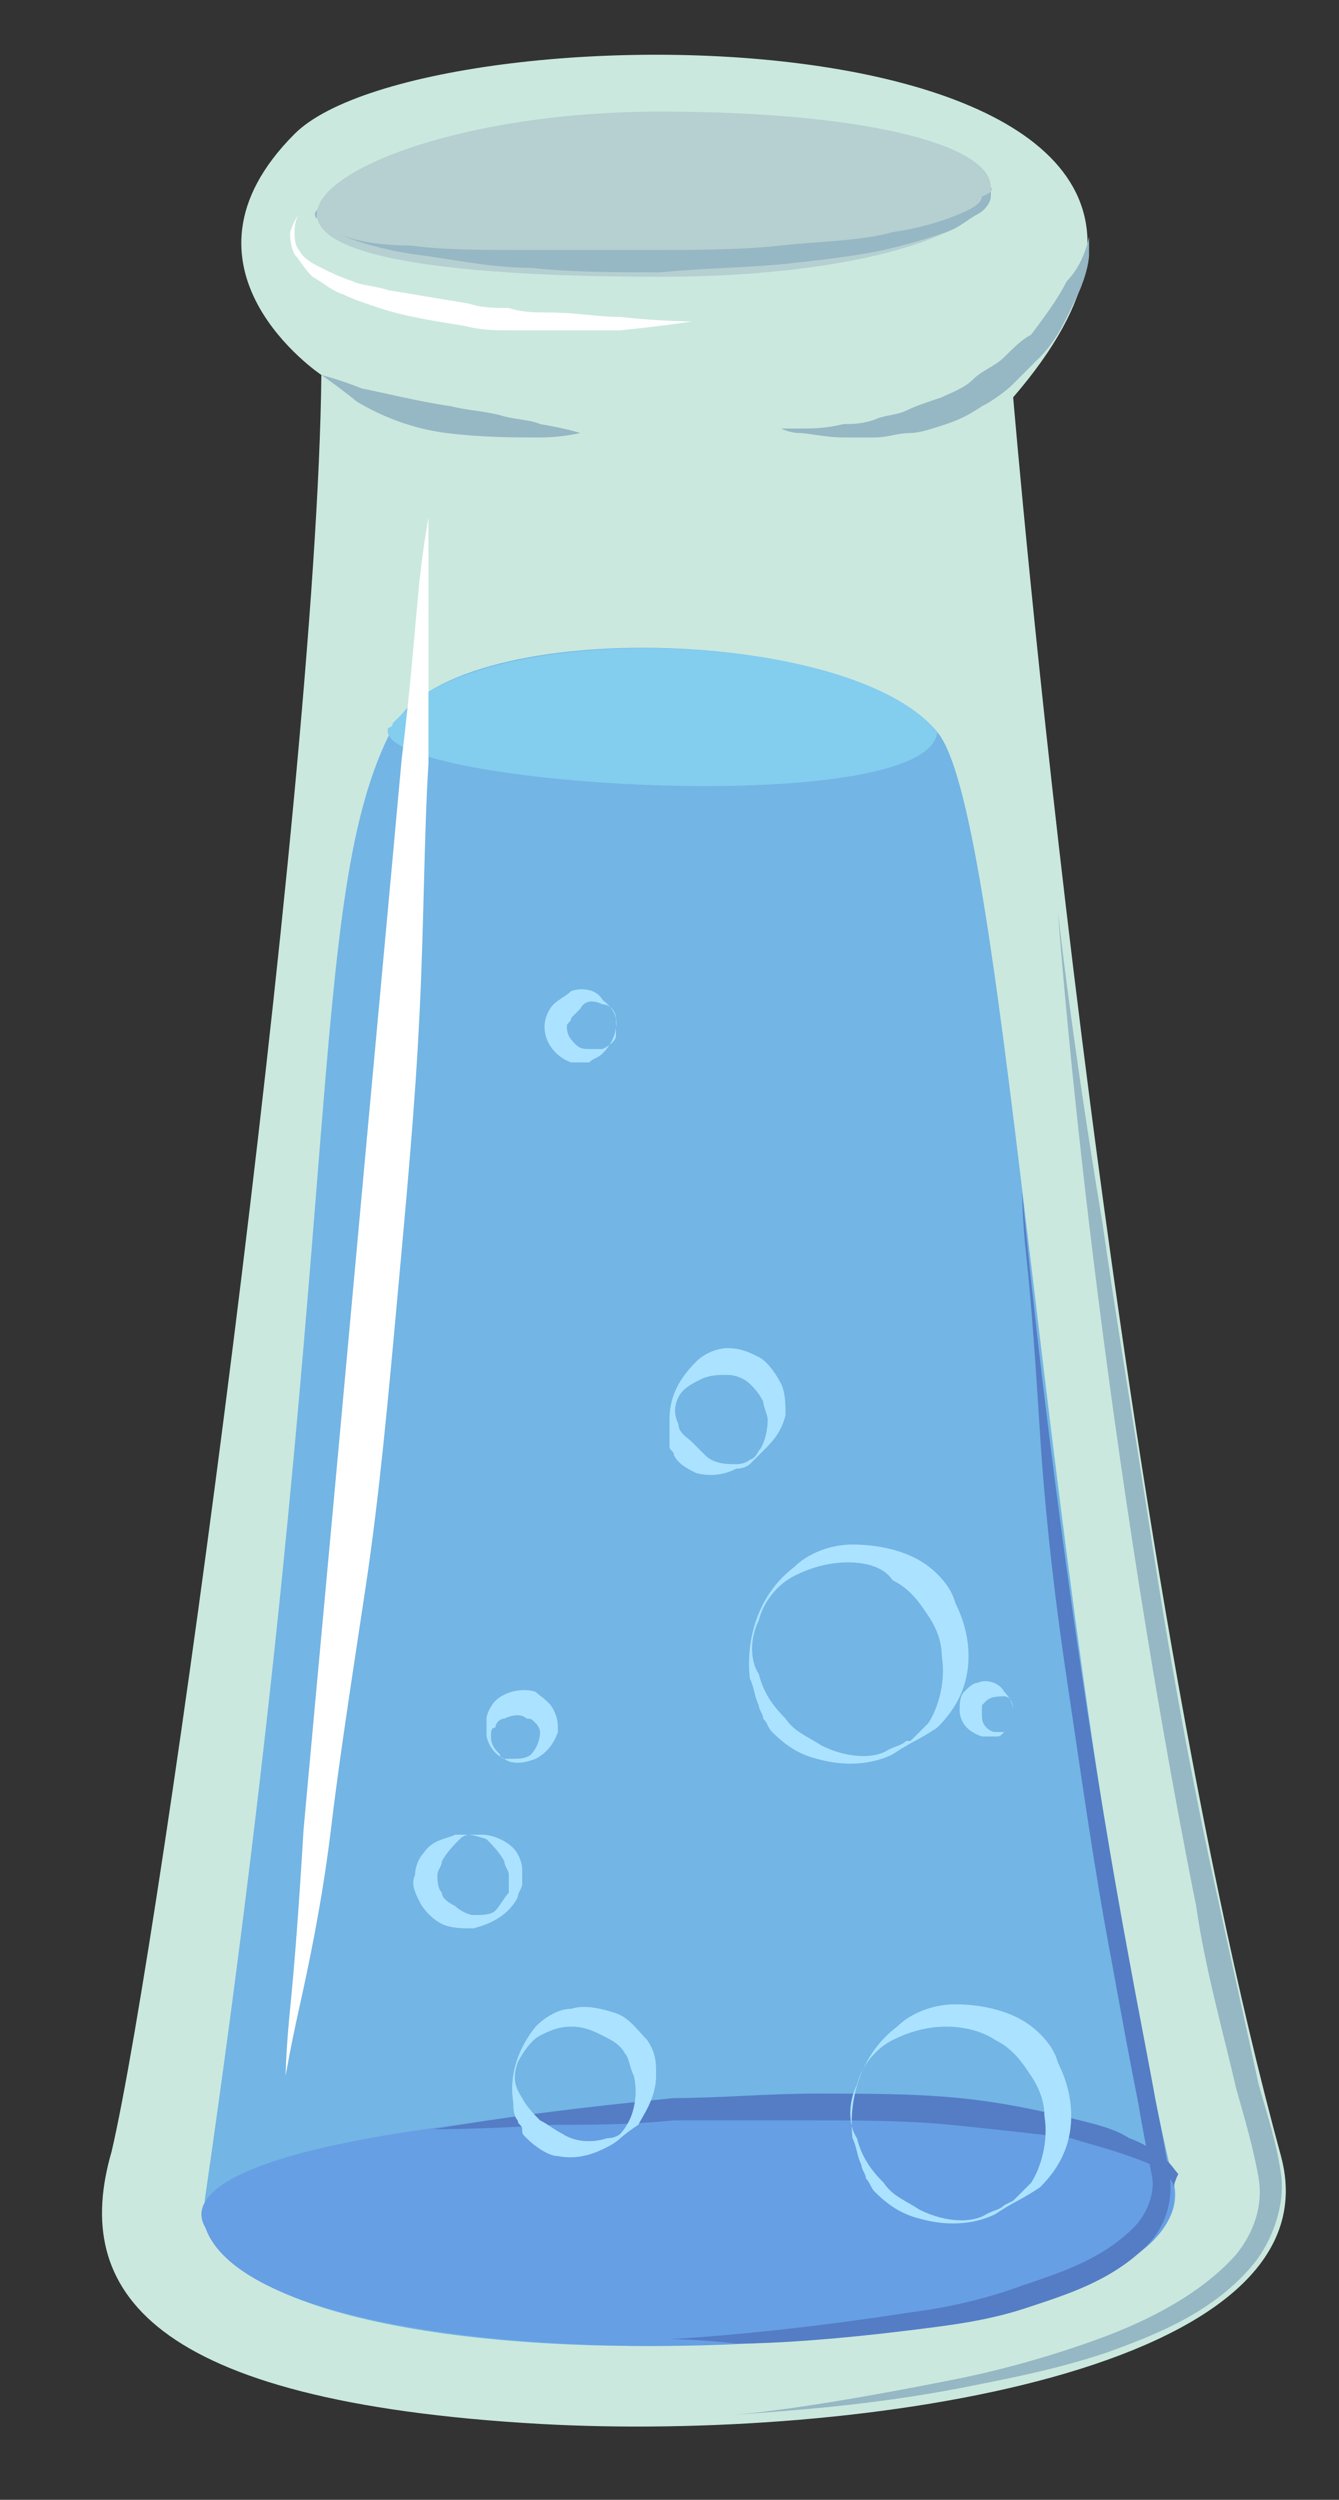 <svg xmlns="http://www.w3.org/2000/svg" xmlns:xlink="http://www.w3.org/1999/xlink" width="30" height="56" version="1.1" viewBox="0 0 30 56" xml:space="preserve"><rect x="0" y="0" width="30" height="56" fill="#333333" stroke="none"/><g><title>potion-b</title><desc>Created with Sketch.</desc><g id="potion-b" fill="none" fill-rule="evenodd" stroke="none" stroke-width="1"><g id="Potion-Medium2" fill-rule="nonzero" transform="translate(2, 1)"><path id="Shape" fill="#CAE8DE" d="M5.2,7.4 C5.2,7.4 1.6,5 4.6,2 C7.6,-1 28.3,-0.9 20.7,7.9 C20.7,7.9 22.8,33 26.7,47.3 C28,52.1 17.3,53.7 10.1,53.3 C1.3,52.8 -0.4,50.3 0.5,47.2 C1.6,42.5 5.1,16.9 5.2,7.4 Z"/><path id="Shape" fill="#73B5E4" d="M2.6,48.2 C5.8,26.1 4.8,19.1 6.8,15.3 C8.1,12.8 17,13 19,15.4 C20.6,17.3 21.4,35.8 24.3,47.9 C25.3,52.2 1.9,53.2 2.6,48.2 Z"/><path id="Shape" fill="#83CDEF" d="M19,15.4 C17.3,13.3 10.3,12.9 7.6,14.5 C7.3,14.7 7,15 6.8,15.2 C6.8,15.2 6.8,15.3 6.7,15.3 C6.2,16.6 18.8,17.4 19,15.4 Z"/><path id="Shape" fill="#679FE4" d="M12.5,46.2 C2.2,46.9 2.3,48.4 2.6,48.9 C4,52.9 24.9,52.2 24.3,48 C24.3,48 24.5,45.4 12.5,46.2 Z"/><path id="Shape" fill="#B6CFD1" d="M20.2,3.2 C20.2,4.2 17.3,5.2 12.8,5.2 C8.3,5.2 5.1,4.8 5.1,3.8 C5.1,2.8 8.4,1.5 12.8,1.5 C17.2,1.5 20.2,2.2 20.2,3.2 Z"/><path id="Shape" fill="#96B7C4" d="M20.2,3.2 C20.2,3.2 20.2,3.3 20.2,3.4 C20.2,3.5 20.1,3.7 19.9,3.8 C19.7,3.9 19.5,4.1 19.2,4.2 C18.9,4.3 18.6,4.4 18.2,4.5 C17.5,4.7 16.6,4.8 15.7,4.9 C14.8,5 13.8,5 12.8,5.1 C11.8,5.1 10.8,5.1 9.9,5 C9,5 8.1,4.8 7.3,4.7 C6.6,4.6 5.9,4.4 5.5,4.2 C5.3,4.1 5.2,4 5.1,3.9 C5,3.8 5.1,3.7 5.1,3.7 C5.1,3.7 5.1,3.8 5.1,3.9 C5.2,4 5.3,4.1 5.5,4.2 C5.9,4.4 6.5,4.5 7.2,4.5 C7.9,4.6 8.8,4.6 9.7,4.6 C10.6,4.6 11.6,4.6 12.6,4.6 C13.6,4.6 14.6,4.6 15.5,4.5 C16.4,4.4 17.3,4.4 18,4.2 C18.7,4.1 19.3,3.9 19.7,3.7 C19.9,3.6 20,3.5 20,3.4 C20.3,3.3 20.2,3.2 20.2,3.2 Z"/><path id="Shape" fill="#96B7C4" d="M5.2,7.4 C5.2,7.4 5.6,7.5 6.1,7.7 C6.6,7.8 7.4,8 8.1,8.1 C8.5,8.2 8.8,8.2 9.2,8.3 C9.5,8.4 9.9,8.4 10.1,8.5 C10.7,8.6 11,8.7 11,8.7 C11,8.7 10.6,8.8 10.1,8.8 C9.5,8.8 8.8,8.8 8,8.7 C7.2,8.6 6.5,8.3 6,8 C5.5,7.6 5.2,7.4 5.2,7.4 Z"/><path id="Shape" fill="#96B7C4" d="M22.4,4.3 C22.4,4.3 22.4,4.4 22.4,4.7 C22.4,4.9 22.3,5.3 22.1,5.7 C21.9,6.1 21.7,6.6 21.3,7 C21.1,7.2 20.9,7.4 20.7,7.6 C20.5,7.8 20.2,8 20,8.1 C19.7,8.3 19.5,8.4 19.2,8.5 C18.9,8.6 18.6,8.7 18.4,8.7 C18.1,8.7 17.9,8.8 17.6,8.8 C17.3,8.8 17.1,8.8 16.9,8.8 C16.5,8.8 16.1,8.7 15.9,8.7 C15.7,8.7 15.5,8.6 15.5,8.6 C15.5,8.6 15.6,8.6 15.9,8.6 C16.2,8.6 16.5,8.6 16.9,8.5 C17.1,8.5 17.3,8.5 17.6,8.4 C17.8,8.3 18.1,8.3 18.3,8.2 C18.5,8.1 18.8,8 19.1,7.9 C19.3,7.8 19.6,7.7 19.8,7.5 C20,7.3 20.3,7.2 20.5,7 C20.7,6.8 20.9,6.6 21.1,6.5 C21.4,6.1 21.7,5.7 21.9,5.3 C22.3,4.9 22.4,4.3 22.4,4.3 Z"/><path id="Shape" fill="#FFF" d="M4.7,3.8 C4.7,3.8 4.6,3.9 4.6,4.2 C4.6,4.3 4.6,4.5 4.7,4.6 C4.8,4.8 5,4.9 5.2,5 C5.4,5.1 5.6,5.2 5.9,5.3 C6.1,5.4 6.4,5.4 6.7,5.5 C7.3,5.6 7.9,5.7 8.5,5.8 C8.8,5.9 9.1,5.9 9.4,5.9 C9.7,6 10,6 10.3,6 C10.9,6 11.4,6.1 11.9,6.1 C12.8,6.2 13.5,6.2 13.5,6.2 C13.5,6.2 12.9,6.3 11.9,6.4 C11.4,6.4 10.9,6.4 10.3,6.4 C10,6.4 9.7,6.4 9.4,6.4 C9.1,6.4 8.8,6.4 8.4,6.3 C7.8,6.2 7.1,6.1 6.5,5.9 C6.2,5.8 5.9,5.7 5.7,5.6 C5.4,5.5 5.2,5.3 5,5.2 C4.8,5 4.7,4.8 4.6,4.7 C4.5,4.5 4.5,4.3 4.5,4.2 C4.6,3.9 4.7,3.8 4.7,3.8 Z"/><path id="Shape" fill="#ABE2FF" d="M8.5,40.1 C8.5,40.1 8.6,40.1 8.8,40.1 C9,40.1 9.3,40.2 9.5,40.4 C9.6,40.5 9.7,40.7 9.7,40.9 L9.7,41.1 L9.7,41.2 C9.7,41.3 9.6,41.4 9.6,41.5 C9.4,41.9 9,42.1 8.6,42.2 C8.4,42.2 8.1,42.2 7.9,42.1 C7.7,42 7.5,41.8 7.4,41.6 C7.3,41.4 7.2,41.2 7.3,41 C7.3,40.8 7.4,40.6 7.5,40.5 C7.7,40.2 8,40.2 8.2,40.1 C8.4,40.1 8.5,40.1 8.5,40.1 Z M8.5,40.1 C8.5,40.1 8.4,40.1 8.3,40.2 C8.2,40.3 8,40.5 7.9,40.7 C7.9,40.8 7.8,40.9 7.8,41 C7.8,41.1 7.8,41.3 7.9,41.4 C7.9,41.5 8,41.6 8.2,41.7 C8.3,41.8 8.5,41.9 8.6,41.9 C8.8,41.9 9,41.9 9.1,41.8 C9.2,41.7 9.3,41.5 9.4,41.4 C9.4,41.3 9.4,41.1 9.4,41 C9.4,40.9 9.3,40.8 9.3,40.7 C9.2,40.5 9,40.3 8.9,40.2 C8.6,40.1 8.5,40.1 8.5,40.1 Z"/><path id="Shape" fill="#ABE2FF" d="M20.7,37.3 C20.7,37.3 20.7,37.5 20.5,37.8 C20.4,37.9 20.4,37.9 20.3,37.9 C20.2,37.9 20.1,37.9 20,37.9 C19.7,37.8 19.5,37.6 19.5,37.3 C19.5,37.2 19.5,37 19.6,36.9 C19.7,36.8 19.8,36.7 19.9,36.7 C20.1,36.6 20.4,36.7 20.5,36.9 C20.7,37.1 20.7,37.3 20.7,37.3 Z M20.7,37.3 C20.7,37.3 20.7,37.3 20.7,37.3 C20.7,37.1 20.6,37 20.5,37 C20.4,37 20.2,37 20.1,37.1 L20,37.2 C20,37.3 20,37.3 20,37.4 C20,37.5 20,37.6 20.1,37.7 C20.1,37.7 20.2,37.8 20.3,37.8 C20.4,37.8 20.4,37.8 20.5,37.8 C20.7,37.5 20.7,37.3 20.7,37.3 Z"/><path id="Shape" fill="#ABE2FF" d="M18.5,38 C18.5,38 18.3,38.1 18,38.3 C17.6,38.5 17,38.6 16.3,38.4 C15.9,38.3 15.6,38.1 15.3,37.8 C15.2,37.7 15.2,37.6 15.1,37.5 C15.1,37.4 15,37.3 15,37.2 C14.9,37 14.9,36.8 14.8,36.6 C14.7,35.7 15,34.7 15.8,34.1 C16.1,33.8 16.6,33.6 17.1,33.6 C17.6,33.6 18.1,33.7 18.5,33.9 C18.9,34.1 19.3,34.5 19.4,34.9 C19.6,35.3 19.7,35.7 19.7,36.1 C19.7,36.9 19.3,37.4 19,37.7 C18.7,37.9 18.5,38 18.5,38 Z M18.4,38 C18.4,38 18.4,38 18.5,37.9 C18.6,37.8 18.7,37.7 18.8,37.6 C19,37.3 19.2,36.7 19.1,36.1 C19.1,35.8 19,35.5 18.8,35.2 C18.6,34.9 18.4,34.6 18,34.4 C17.8,34.1 17.4,34 17,34 C16.6,34 16.2,34.1 15.8,34.3 C15.4,34.5 15.1,34.9 15,35.3 C14.8,35.7 14.8,36.2 15,36.5 C15.1,36.9 15.3,37.2 15.6,37.5 C15.8,37.8 16.1,37.9 16.4,38.1 C17,38.4 17.6,38.4 17.9,38.2 C18.1,38.1 18.2,38.1 18.3,38 C18.4,38 18.4,38 18.4,38 Z"/><path id="Shape" fill="#ABE2FF" d="M14.8,31.8 C14.8,31.8 14.7,31.9 14.5,31.9 C14.3,32 14,32.1 13.6,32 C13.4,31.9 13.2,31.8 13.1,31.6 C13.1,31.5 13,31.5 13,31.4 C13,31.4 13,31.3 13,31.2 C13,31.1 13,31 13,30.8 C13,30.3 13.2,29.9 13.6,29.5 C13.8,29.3 14.1,29.2 14.3,29.2 C14.6,29.2 14.8,29.3 15,29.4 C15.2,29.5 15.4,29.8 15.5,30 C15.6,30.2 15.6,30.5 15.6,30.7 C15.5,31.1 15.3,31.3 15.1,31.5 C14.9,31.7 14.8,31.8 14.8,31.8 Z M14.8,31.7 C14.8,31.7 14.9,31.7 15,31.5 C15.1,31.4 15.2,31.1 15.2,30.8 C15.2,30.7 15.1,30.5 15.1,30.4 C15,30.2 14.9,30.1 14.8,30 C14.7,29.9 14.5,29.8 14.3,29.8 C14.1,29.8 13.9,29.8 13.7,29.9 C13.5,30 13.3,30.1 13.2,30.3 C13.1,30.5 13.1,30.7 13.2,30.9 C13.2,31.1 13.4,31.2 13.5,31.3 C13.6,31.4 13.7,31.5 13.8,31.6 C14,31.8 14.3,31.8 14.5,31.8 C14.7,31.8 14.8,31.7 14.8,31.7 Z"/><path id="Shape" fill="#ABE2FF" d="M11.8,22 C11.8,22 11.8,22.3 11.5,22.6 C11.4,22.7 11.3,22.7 11.2,22.8 C11.1,22.8 10.9,22.8 10.8,22.8 C10.5,22.7 10.2,22.4 10.2,22 C10.2,21.8 10.3,21.6 10.4,21.5 C10.5,21.4 10.7,21.3 10.8,21.2 C11.1,21.1 11.4,21.2 11.5,21.4 C11.9,21.7 11.8,22 11.8,22 Z M11.8,22 C11.8,22 11.8,21.9 11.8,21.8 C11.8,21.7 11.7,21.5 11.5,21.5 C11.3,21.4 11.1,21.4 11,21.6 C10.9,21.7 10.9,21.7 10.8,21.8 C10.8,21.9 10.7,21.9 10.7,22 C10.7,22.2 10.8,22.3 10.9,22.4 C11,22.5 11.1,22.5 11.2,22.5 C11.3,22.5 11.4,22.5 11.5,22.5 C11.7,22.4 11.8,22.3 11.8,22.2 C11.8,22.1 11.8,22 11.8,22 Z"/><path id="Shape" fill="#ABE2FF" d="M9.3,38.4 C9.3,38.4 9,38.3 8.9,37.9 C8.9,37.8 8.9,37.7 8.9,37.5 C8.9,37.4 9,37.2 9.1,37.1 C9.3,36.9 9.7,36.8 10,36.9 C10.1,37 10.3,37.1 10.4,37.3 C10.5,37.5 10.5,37.6 10.5,37.8 C10.4,38.1 10.2,38.3 10,38.4 C9.5,38.6 9.3,38.4 9.3,38.4 Z M9.3,38.4 C9.3,38.4 9.4,38.4 9.5,38.4 C9.6,38.4 9.8,38.4 9.9,38.3 C10,38.2 10.1,38 10.1,37.8 C10.1,37.7 10,37.6 10,37.6 C9.9,37.5 9.9,37.5 9.8,37.5 C9.7,37.4 9.5,37.4 9.3,37.5 C9.2,37.5 9.1,37.6 9.1,37.7 C9,37.7 9,37.8 9,37.9 C9,38.1 9.1,38.2 9.2,38.3 C9.2,38.4 9.3,38.4 9.3,38.4 Z"/><path id="Shape" fill="#FFF" d="M7.6,10.6 C7.6,10.6 7.6,11.1 7.6,12.1 C7.6,13.1 7.6,14.4 7.6,16.1 C7.5,17.7 7.5,19.7 7.4,21.7 C7.3,23.8 7.1,25.9 6.9,28.1 C6.7,30.3 6.5,32.5 6.2,34.5 C5.9,36.5 5.6,38.4 5.4,40.1 C5.2,41.7 4.9,43.1 4.7,44 C4.5,44.9 4.4,45.5 4.4,45.5 C4.4,45.5 4.4,45 4.5,44 C4.6,43 4.7,41.7 4.8,40 C5.1,36.7 5.5,32.4 5.9,28 C6.3,23.6 6.7,19.3 7,16 C7.2,14.4 7.3,13 7.4,12 C7.5,11.1 7.6,10.6 7.6,10.6 Z"/><path id="Shape" fill="#96B7C4" d="M12.5,53.3 C12.5,53.3 13.2,53.3 14.4,53.1 C15.6,53 17.4,52.7 19.4,52.3 C20.4,52.1 21.5,51.8 22.6,51.4 C23.7,51 24.9,50.4 25.7,49.5 C26.1,49 26.3,48.4 26.2,47.8 C26.1,47.2 25.9,46.5 25.7,45.8 C25.4,44.5 25,43.1 24.8,41.7 C23.7,36.2 22.9,30.6 22.4,26.4 C21.9,22.2 21.7,19.4 21.7,19.4 C21.7,19.4 22,22.2 22.7,26.4 C23,28.5 23.4,30.9 23.8,33.5 C24.2,36.1 24.7,38.9 25.3,41.6 C25.6,43 25.9,44.3 26.2,45.7 C26.4,46.4 26.6,47 26.7,47.7 C26.8,48.4 26.5,49.2 26.1,49.7 C25.2,50.8 23.9,51.3 22.8,51.7 C21.6,52.1 20.5,52.3 19.5,52.5 C17.4,52.9 15.7,53 14.4,53.1 C13.2,53.3 12.5,53.3 12.5,53.3 Z"/><path id="Shape" fill="#547DC6" d="M13,51.4 C13,51.4 15.2,51.3 18.4,50.8 C19.2,50.7 20.1,50.5 20.9,50.2 C21.8,49.9 22.7,49.6 23.4,48.9 C23.7,48.6 23.9,48.1 23.8,47.7 C23.7,47.2 23.6,46.7 23.5,46.1 C23.3,45.1 23.1,44 22.9,42.9 C22.5,40.8 22.2,38.6 21.9,36.6 C21.6,34.6 21.4,32.7 21.3,31.1 C21.2,29.5 21.1,28.1 21,27.2 C20.9,26.3 20.9,25.7 20.9,25.7 C20.9,25.7 21.1,27.9 21.5,31.1 C21.9,34.3 22.5,38.6 23.3,42.9 C23.5,44 23.7,45 23.9,46.1 C24,46.6 24.1,47.1 24.2,47.7 C24.3,48.3 24.1,48.9 23.7,49.3 C22.9,50.1 21.9,50.4 21,50.7 C20.1,51 19.2,51.1 18.4,51.2 C16.8,51.4 15.4,51.5 14.5,51.5 C13.6,51.4 13,51.4 13,51.4 Z"/><path id="Shape" fill="#547DC6" d="M24.3,48 C24.3,48 24.3,47.9 24.2,47.8 C24.1,47.7 24,47.6 23.8,47.5 C23.6,47.4 23.3,47.3 23,47.2 C22.7,47.1 22.3,47 22,46.9 C21.2,46.8 20.3,46.7 19.3,46.6 C18.3,46.5 17.2,46.5 16.2,46.5 C15.1,46.5 14.1,46.5 13.1,46.5 C12.1,46.6 11.2,46.6 10.4,46.6 C8.8,46.7 7.7,46.7 7.7,46.7 C7.7,46.7 8.8,46.5 10.4,46.3 C11.2,46.2 12.1,46.1 13.1,46 C14.1,46 15.2,45.9 16.3,45.9 C17.4,45.9 18.5,45.9 19.5,46 C20.5,46.1 21.4,46.3 22.2,46.5 C22.6,46.6 23,46.7 23.3,46.9 C23.6,47 23.9,47.2 24,47.3 C24.2,47.4 24.3,47.6 24.4,47.7 C24.3,47.9 24.3,48 24.3,48 Z"/><path id="Shape" fill="#ABE2FF" d="M11.9,46.9 C11.9,46.9 11.8,47 11.6,47.1 C11.4,47.2 11,47.4 10.5,47.3 C10.3,47.3 10,47.1 9.8,46.9 C9.7,46.8 9.7,46.8 9.7,46.7 C9.7,46.6 9.6,46.6 9.6,46.5 C9.5,46.4 9.5,46.2 9.5,46.1 C9.4,45.5 9.6,44.9 10,44.4 C10.2,44.2 10.5,44 10.8,44 C11.1,43.9 11.5,44 11.8,44.1 C12.1,44.2 12.3,44.5 12.5,44.7 C12.7,45 12.7,45.2 12.7,45.5 C12.7,46 12.4,46.4 12.3,46.6 C12,46.8 11.9,46.9 11.9,46.9 Z M11.9,46.8 C11.9,46.8 12,46.7 12.1,46.5 C12.2,46.3 12.3,45.9 12.2,45.5 C12.1,45.3 12.1,45.1 12,45 C11.9,44.8 11.7,44.7 11.5,44.6 C11.3,44.5 11.1,44.4 10.8,44.4 C10.5,44.4 10.3,44.5 10.1,44.6 C9.9,44.7 9.7,45 9.6,45.2 C9.5,45.5 9.5,45.7 9.7,46 C9.8,46.2 10,46.4 10.1,46.5 C10.3,46.6 10.4,46.7 10.6,46.8 C10.9,47 11.3,47 11.6,46.9 C11.8,46.9 11.9,46.8 11.9,46.8 Z"/><path id="Shape" fill="#ABE2FF" d="M20.8,48.3 C20.8,48.3 20.6,48.4 20.3,48.6 C19.9,48.8 19.3,48.9 18.6,48.7 C18.2,48.6 17.9,48.4 17.6,48.1 C17.5,48 17.5,47.9 17.4,47.8 C17.4,47.7 17.3,47.6 17.3,47.5 C17.2,47.3 17.2,47.1 17.1,46.9 C17,46 17.3,45 18.1,44.4 C18.4,44.1 18.9,43.9 19.4,43.9 C19.9,43.9 20.4,44 20.8,44.2 C21.2,44.4 21.6,44.8 21.7,45.2 C21.9,45.6 22,46 22,46.4 C22,47.2 21.6,47.7 21.3,48 C21,48.2 20.8,48.3 20.8,48.3 Z M20.7,48.3 C20.7,48.3 20.7,48.3 20.8,48.2 C20.9,48.1 21,48 21.1,47.9 C21.3,47.6 21.5,47 21.4,46.4 C21.4,46.1 21.3,45.8 21.1,45.5 C20.9,45.2 20.7,44.9 20.3,44.7 C20,44.5 19.6,44.4 19.2,44.4 C18.8,44.4 18.4,44.5 18,44.7 C17.6,44.9 17.3,45.3 17.2,45.7 C17,46.1 17,46.6 17.2,46.9 C17.3,47.3 17.5,47.6 17.8,47.9 C18,48.2 18.3,48.3 18.6,48.5 C19.2,48.8 19.8,48.8 20.1,48.6 C20.3,48.5 20.4,48.5 20.5,48.4 C20.7,48.3 20.7,48.3 20.7,48.3 Z"/></g></g></g></svg>